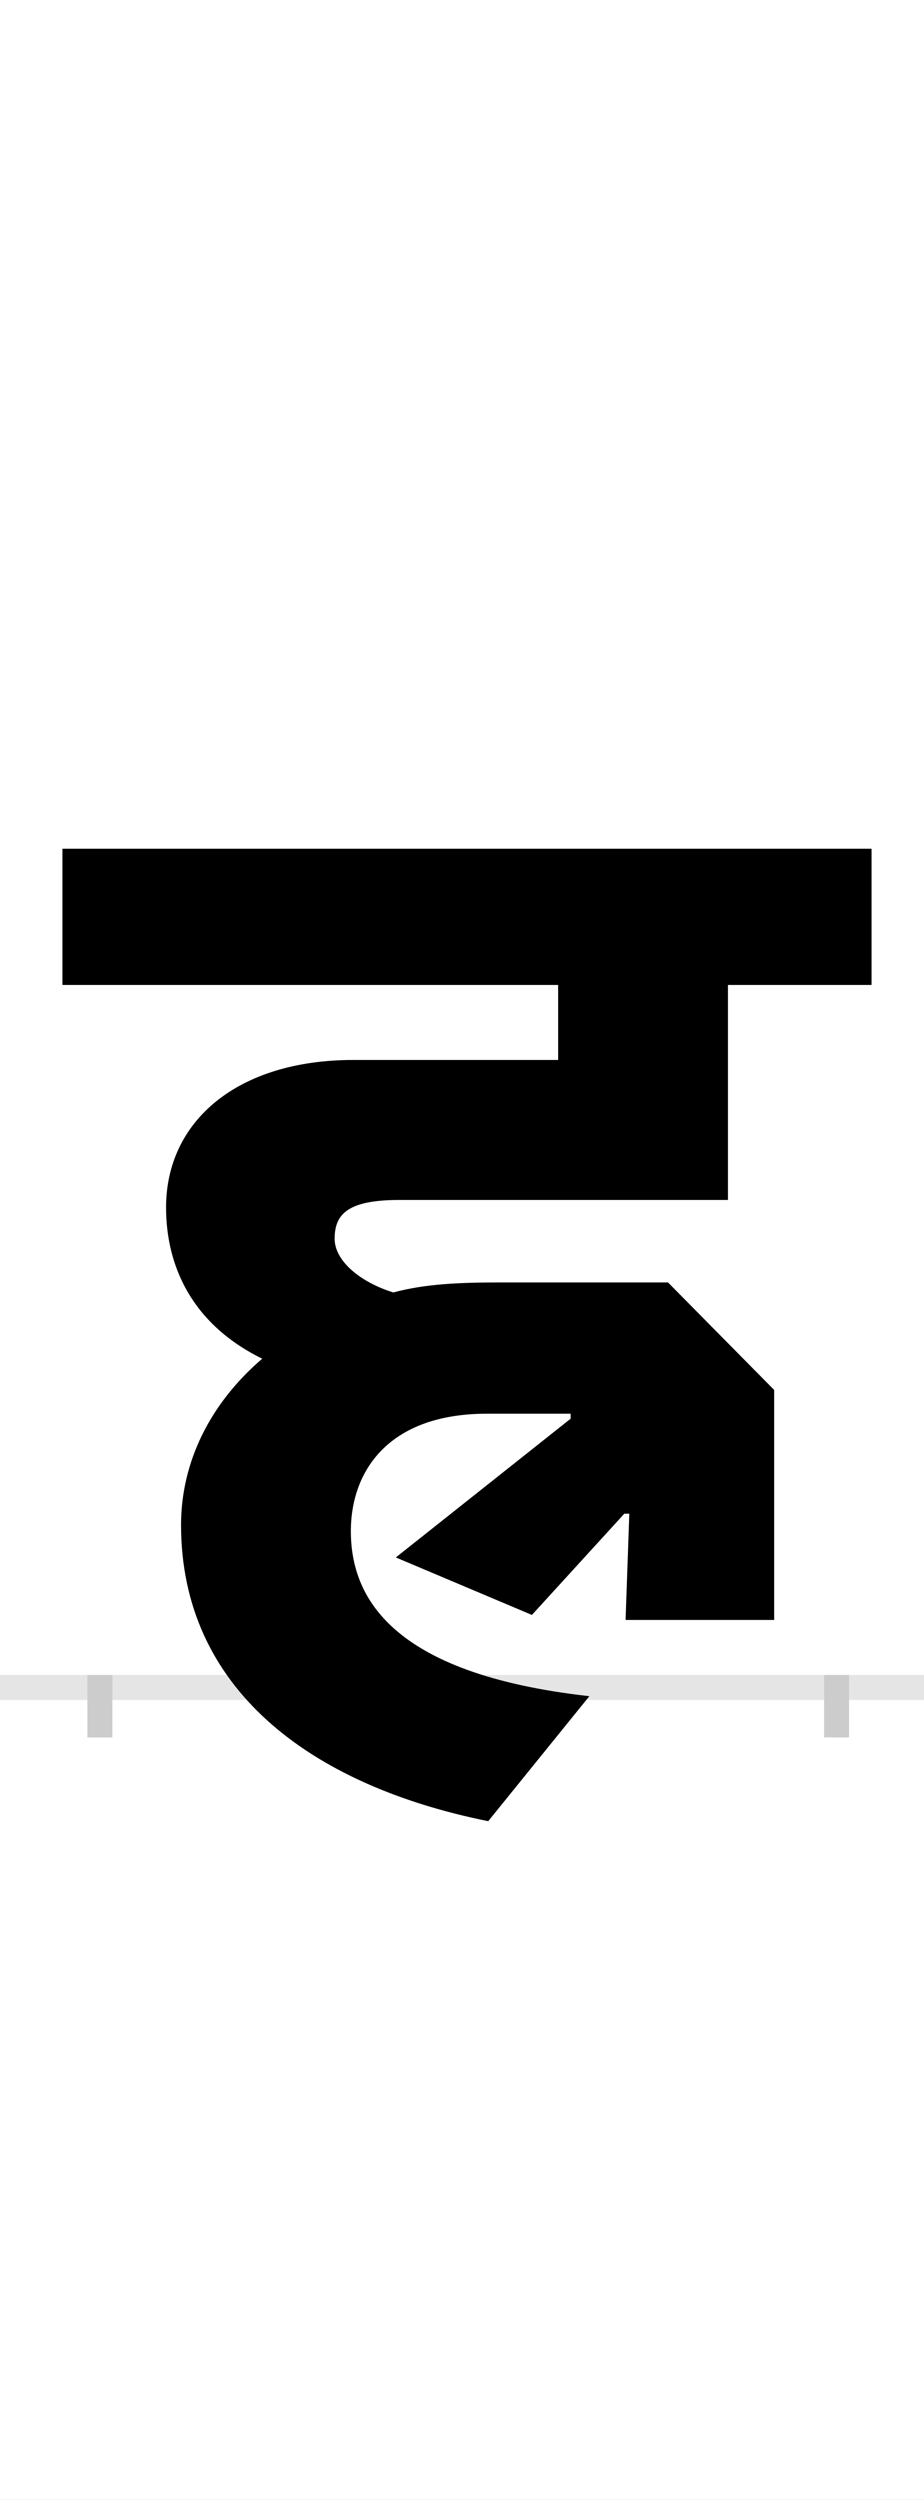 <?xml version="1.0" encoding="UTF-8"?>
<svg height="200.0" version="1.1" width="74.0" xmlns="http://www.w3.org/2000/svg" xmlns:xlink="http://www.w3.org/1999/xlink">
 <rect width="100%" height="100%" fill="#808080" stroke="none"/>
 <path d="M0,0 l74,0 l0,200 l-74,0 Z M0,0" fill="rgb(255,255,255)" transform="matrix(1,0,0,-1,0.0,200.0)"/>
 <path d="M0,0 l74,0" fill="none" stroke="rgb(229,229,229)" stroke-width="2" transform="matrix(1,0,0,-1,0.0,135.0)"/>
 <path d="M0,1 l0,-5" fill="none" stroke="rgb(204,204,204)" stroke-width="2" transform="matrix(1,0,0,-1,8.0,135.0)"/>
 <path d="M0,1 l0,-5" fill="none" stroke="rgb(204,204,204)" stroke-width="2" transform="matrix(1,0,0,-1,67.0,135.0)"/>
 <path d="M377,219 l0,-4 l-140,-111 l109,-46 l74,81 l4,0 l-3,-85 l119,0 l0,184 l-85,86 l-135,0 c-31,0,-59,-1,-85,-8 c-26,8,-47,25,-47,43 c0,20,11,31,52,31 l263,0 l0,172 l115,0 l0,109 l-648,0 l0,-109 l397,0 l0,-60 l-164,0 c-93,0,-150,-49,-150,-118 c0,-46,20,-93,77,-121 c-42,-36,-65,-83,-65,-133 c0,-130,102,-208,246,-237 l81,100 c-161,18,-191,81,-191,132 c0,48,30,94,109,94 Z M377,219" fill="rgb(0,0,0)" transform="matrix(0.1,0.0,0.0,-0.1,8.0,135.0)"/>
</svg>